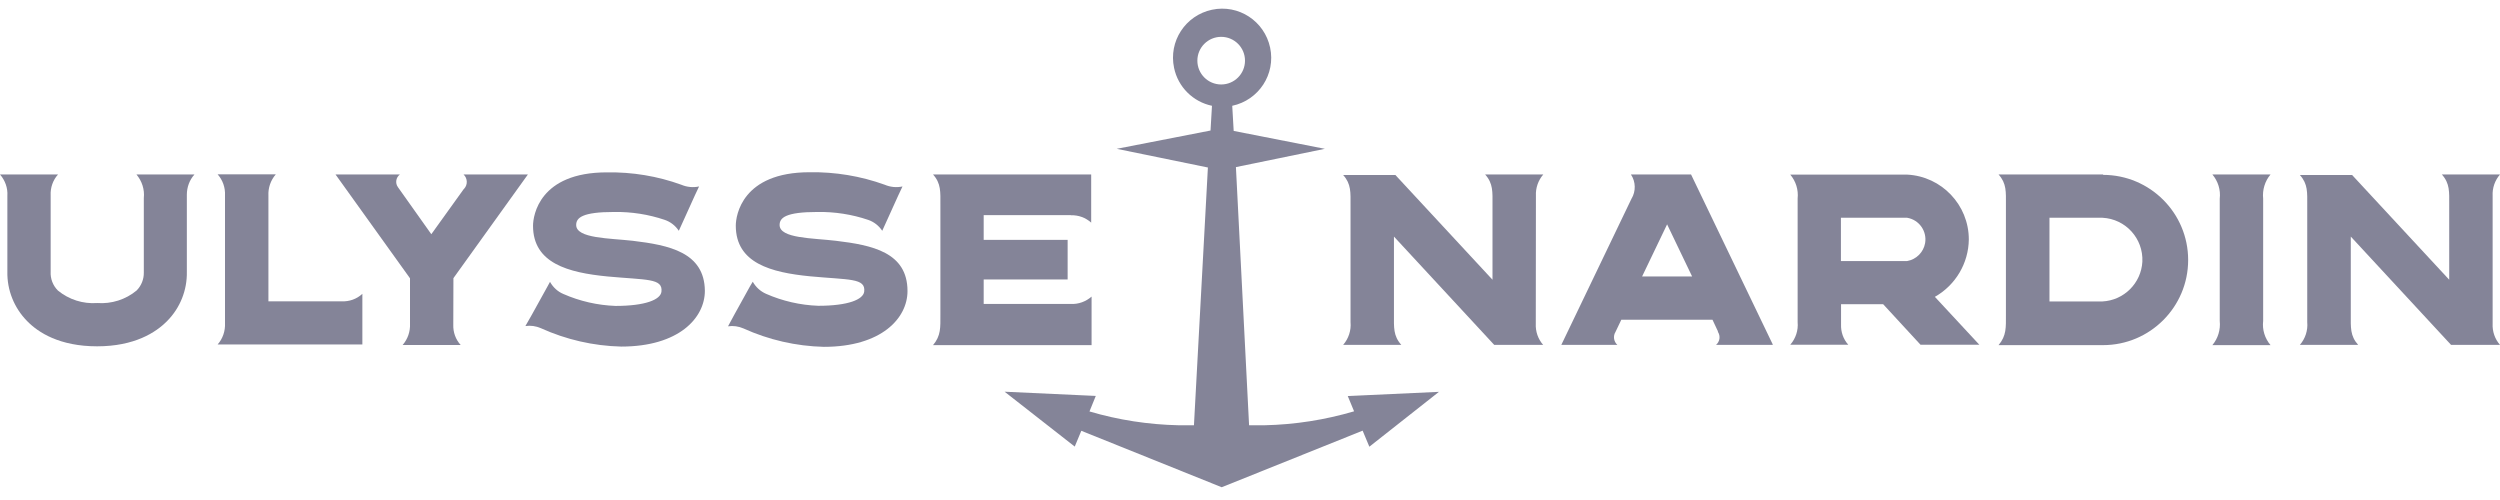<svg width="190" height="38" viewBox="0 0 190 38" fill="none" xmlns="http://www.w3.org/2000/svg">
<path d="M93.65 8.04C95.67 7.61 96.96 5.64 96.53 3.62C96.1 1.6 94.13 0.31 92.11 0.74C90.09 1.17 88.8 3.14 89.23 5.16C89.53 6.61 90.67 7.74 92.11 8.04L92 9.92L84.87 11.31L91.8 12.73L90.74 32.32H89.57C87.28 32.27 85 31.92 82.8 31.27L83.28 30.09L76.35 29.77L81.68 33.94L82.18 32.74L92.85 37.03L103.56 32.73L104.07 33.95L109.36 29.78L102.43 30.1L102.91 31.26C100.7 31.91 98.42 32.27 96.11 32.32H94.93L93.93 12.7L100.69 11.31L93.76 9.95L93.65 8.04ZM91 4.61C91 3.61 91.81 2.8 92.81 2.8C93.81 2.8 94.62 3.61 94.62 4.61C94.62 5.61 93.81 6.42 92.81 6.42C91.81 6.42 91 5.61 91 4.61Z" fill="#848498"/>
<path d="M159.84 13.26H151.89C152.51 13.95 152.45 14.59 152.45 15.57V23.92C152.45 24.87 152.5 25.51 151.89 26.23H159.83C163.4 26.23 166.3 23.33 166.3 19.76C166.3 16.19 163.4 13.29 159.83 13.29L159.84 13.26ZM159.78 22.91H155.76V16.55H159.79C161.55 16.64 162.9 18.13 162.82 19.89C162.73 21.52 161.42 22.83 159.78 22.91Z" fill="#848498"/>
<path d="M189.44 14.88C189.41 14.29 189.61 13.71 190 13.26H185.58C186.2 13.95 186.14 14.59 186.14 15.57V21.26L178.76 13.3H174.79C175.41 13.99 175.35 14.63 175.35 15.61V24.48C175.41 25.11 175.2 25.74 174.79 26.21H179.22C178.6 25.52 178.66 24.88 178.66 23.9V17.98L186.28 26.21H190C189.61 25.77 189.41 25.19 189.44 24.59V14.88Z" fill="#848498"/>
<path d="M172 15.1C171.93 14.44 172.13 13.77 172.56 13.26H168.14C168.57 13.77 168.78 14.43 168.7 15.1V24.39C168.77 25.05 168.57 25.72 168.14 26.23H172.56C172.13 25.72 171.92 25.06 172 24.39V15.1Z" fill="#848498"/>
<path d="M134.74 26.2L128.52 13.26H123.95C124.32 13.81 124.34 14.54 123.99 15.11L118.66 26.21H122.92C122.64 25.96 122.58 25.54 122.78 25.22L123.22 24.3H130.15L130.51 25.07L130.56 25.17V25.22C130.77 25.54 130.71 25.96 130.42 26.21H134.68L134.74 26.2ZM124.8 21.01L126.7 17.05L128.6 21.01H124.8Z" fill="#848498"/>
<path d="M147.05 22.56C148.62 21.67 149.61 20.01 149.63 18.2C149.63 15.57 147.56 13.4 144.94 13.27H136.06C136.49 13.78 136.69 14.43 136.62 15.09V24.48C136.68 25.11 136.47 25.73 136.06 26.2H140.47C140.09 25.78 139.9 25.23 139.92 24.66V23.12H143.12L145.96 26.2H150.43L147.05 22.56ZM144.94 19.84H139.91V16.55H144.94C145.85 16.7 146.46 17.56 146.31 18.47C146.19 19.17 145.64 19.72 144.94 19.84Z" fill="#848498"/>
<path d="M116.73 14.88C116.7 14.29 116.9 13.71 117.29 13.26H112.87C113.49 13.95 113.43 14.59 113.43 15.57V21.26L106.05 13.3H102.08C102.7 13.99 102.64 14.63 102.64 15.61V24.48C102.7 25.11 102.49 25.74 102.08 26.21H106.5C105.88 25.52 105.94 24.88 105.94 23.9V17.98L113.56 26.21H117.28C116.89 25.77 116.69 25.19 116.72 24.59L116.73 14.88Z" fill="#848498"/>
<path d="M14.78 13.26H10.37C10.79 13.76 11 14.4 10.93 15.05V20.71C10.94 21.22 10.74 21.72 10.38 22.08C9.55 22.77 8.47 23.11 7.39 23.03C6.31 23.11 5.24 22.77 4.4 22.08C4.02 21.7 3.82 21.18 3.85 20.64V14.85C3.82 14.27 4.02 13.69 4.41 13.26H0C0.39 13.71 0.6 14.29 0.56 14.88V20.64C0.53 22.04 1.07 23.39 2.05 24.39C2.91 25.28 4.54 26.32 7.38 26.32C10.22 26.32 11.85 25.27 12.71 24.39C13.69 23.4 14.23 22.05 14.2 20.65V14.8C14.2 14.23 14.4 13.68 14.78 13.26Z" fill="#848498"/>
<path d="M34.46 21.14L40.12 13.26H35.23C35.54 13.55 35.56 14.04 35.27 14.35C35.26 14.36 35.25 14.37 35.23 14.39L32.78 17.8L30.24 14.22C30.02 13.91 30.09 13.49 30.39 13.26H25.5L31.16 21.15V24.6C31.19 25.19 30.99 25.77 30.6 26.22H35.01C34.63 25.8 34.43 25.25 34.45 24.68L34.46 21.14Z" fill="#848498"/>
<path d="M25.96 22.9H20.4V14.87C20.37 14.28 20.57 13.7 20.96 13.25H16.54C16.93 13.69 17.13 14.26 17.1 14.85V24.56C17.13 25.15 16.93 25.74 16.54 26.18H27.54V22.33C27.11 22.73 26.54 22.93 25.96 22.9Z" fill="#848498"/>
<path d="M81.39 16.36C81.96 16.34 82.51 16.54 82.93 16.92V13.26H70.91C71.53 13.95 71.47 14.59 71.47 15.57V23.92C71.47 24.87 71.52 25.51 70.91 26.23H82.96V22.54C82.53 22.92 81.96 23.13 81.38 23.1H74.76V21.24H81.14V18.23H74.76V16.35H81.39V16.36Z" fill="#848498"/>
<path d="M48.09 18.3C46.33 18.1 43.79 18.13 43.79 17.1C43.79 16.55 44.25 16.11 46.67 16.11C47.98 16.09 49.28 16.29 50.52 16.71C50.96 16.86 51.33 17.15 51.59 17.54L52.04 16.55L52.81 14.85L53.13 14.17C52.68 14.27 52.2 14.22 51.78 14.04C49.96 13.38 48.05 13.07 46.12 13.1C40.99 13.1 40.51 16.38 40.51 17.16C40.51 20.01 43.19 20.72 46.16 21.01C49.13 21.29 50.39 21.13 50.27 22.17C50.2 22.77 49.06 23.25 46.78 23.25C45.41 23.2 44.06 22.89 42.81 22.34C42.38 22.16 42.03 21.83 41.8 21.42L41.61 21.77L40.42 23.92L39.93 24.78C40.33 24.72 40.73 24.78 41.1 24.94C43.02 25.81 45.1 26.29 47.21 26.34C51.6 26.34 53.57 24.16 53.57 22.1C53.54 19.17 50.84 18.63 48.09 18.3Z" fill="#848498"/>
<path d="M63.53 18.3C61.78 18.09 59.25 18.13 59.25 17.1C59.25 16.55 59.71 16.11 62.13 16.11C63.44 16.09 64.74 16.29 65.98 16.71C66.42 16.86 66.79 17.15 67.05 17.54L67.5 16.55L68.27 14.85L68.59 14.17C68.14 14.27 67.66 14.22 67.24 14.04C65.41 13.38 63.48 13.06 61.53 13.09C56.4 13.09 55.92 16.37 55.92 17.15C55.92 20 58.6 20.71 61.57 21C64.54 21.28 65.8 21.12 65.68 22.16C65.61 22.76 64.47 23.24 62.19 23.24C60.82 23.19 59.47 22.88 58.22 22.33C57.79 22.14 57.44 21.82 57.21 21.41L57 21.76L55.81 23.91L55.33 24.8C55.73 24.74 56.13 24.8 56.5 24.96C58.42 25.83 60.5 26.31 62.61 26.36C67 26.36 68.97 24.18 68.97 22.12C68.97 19.17 66.28 18.63 63.53 18.3Z" fill="#848498"/>
</svg>
